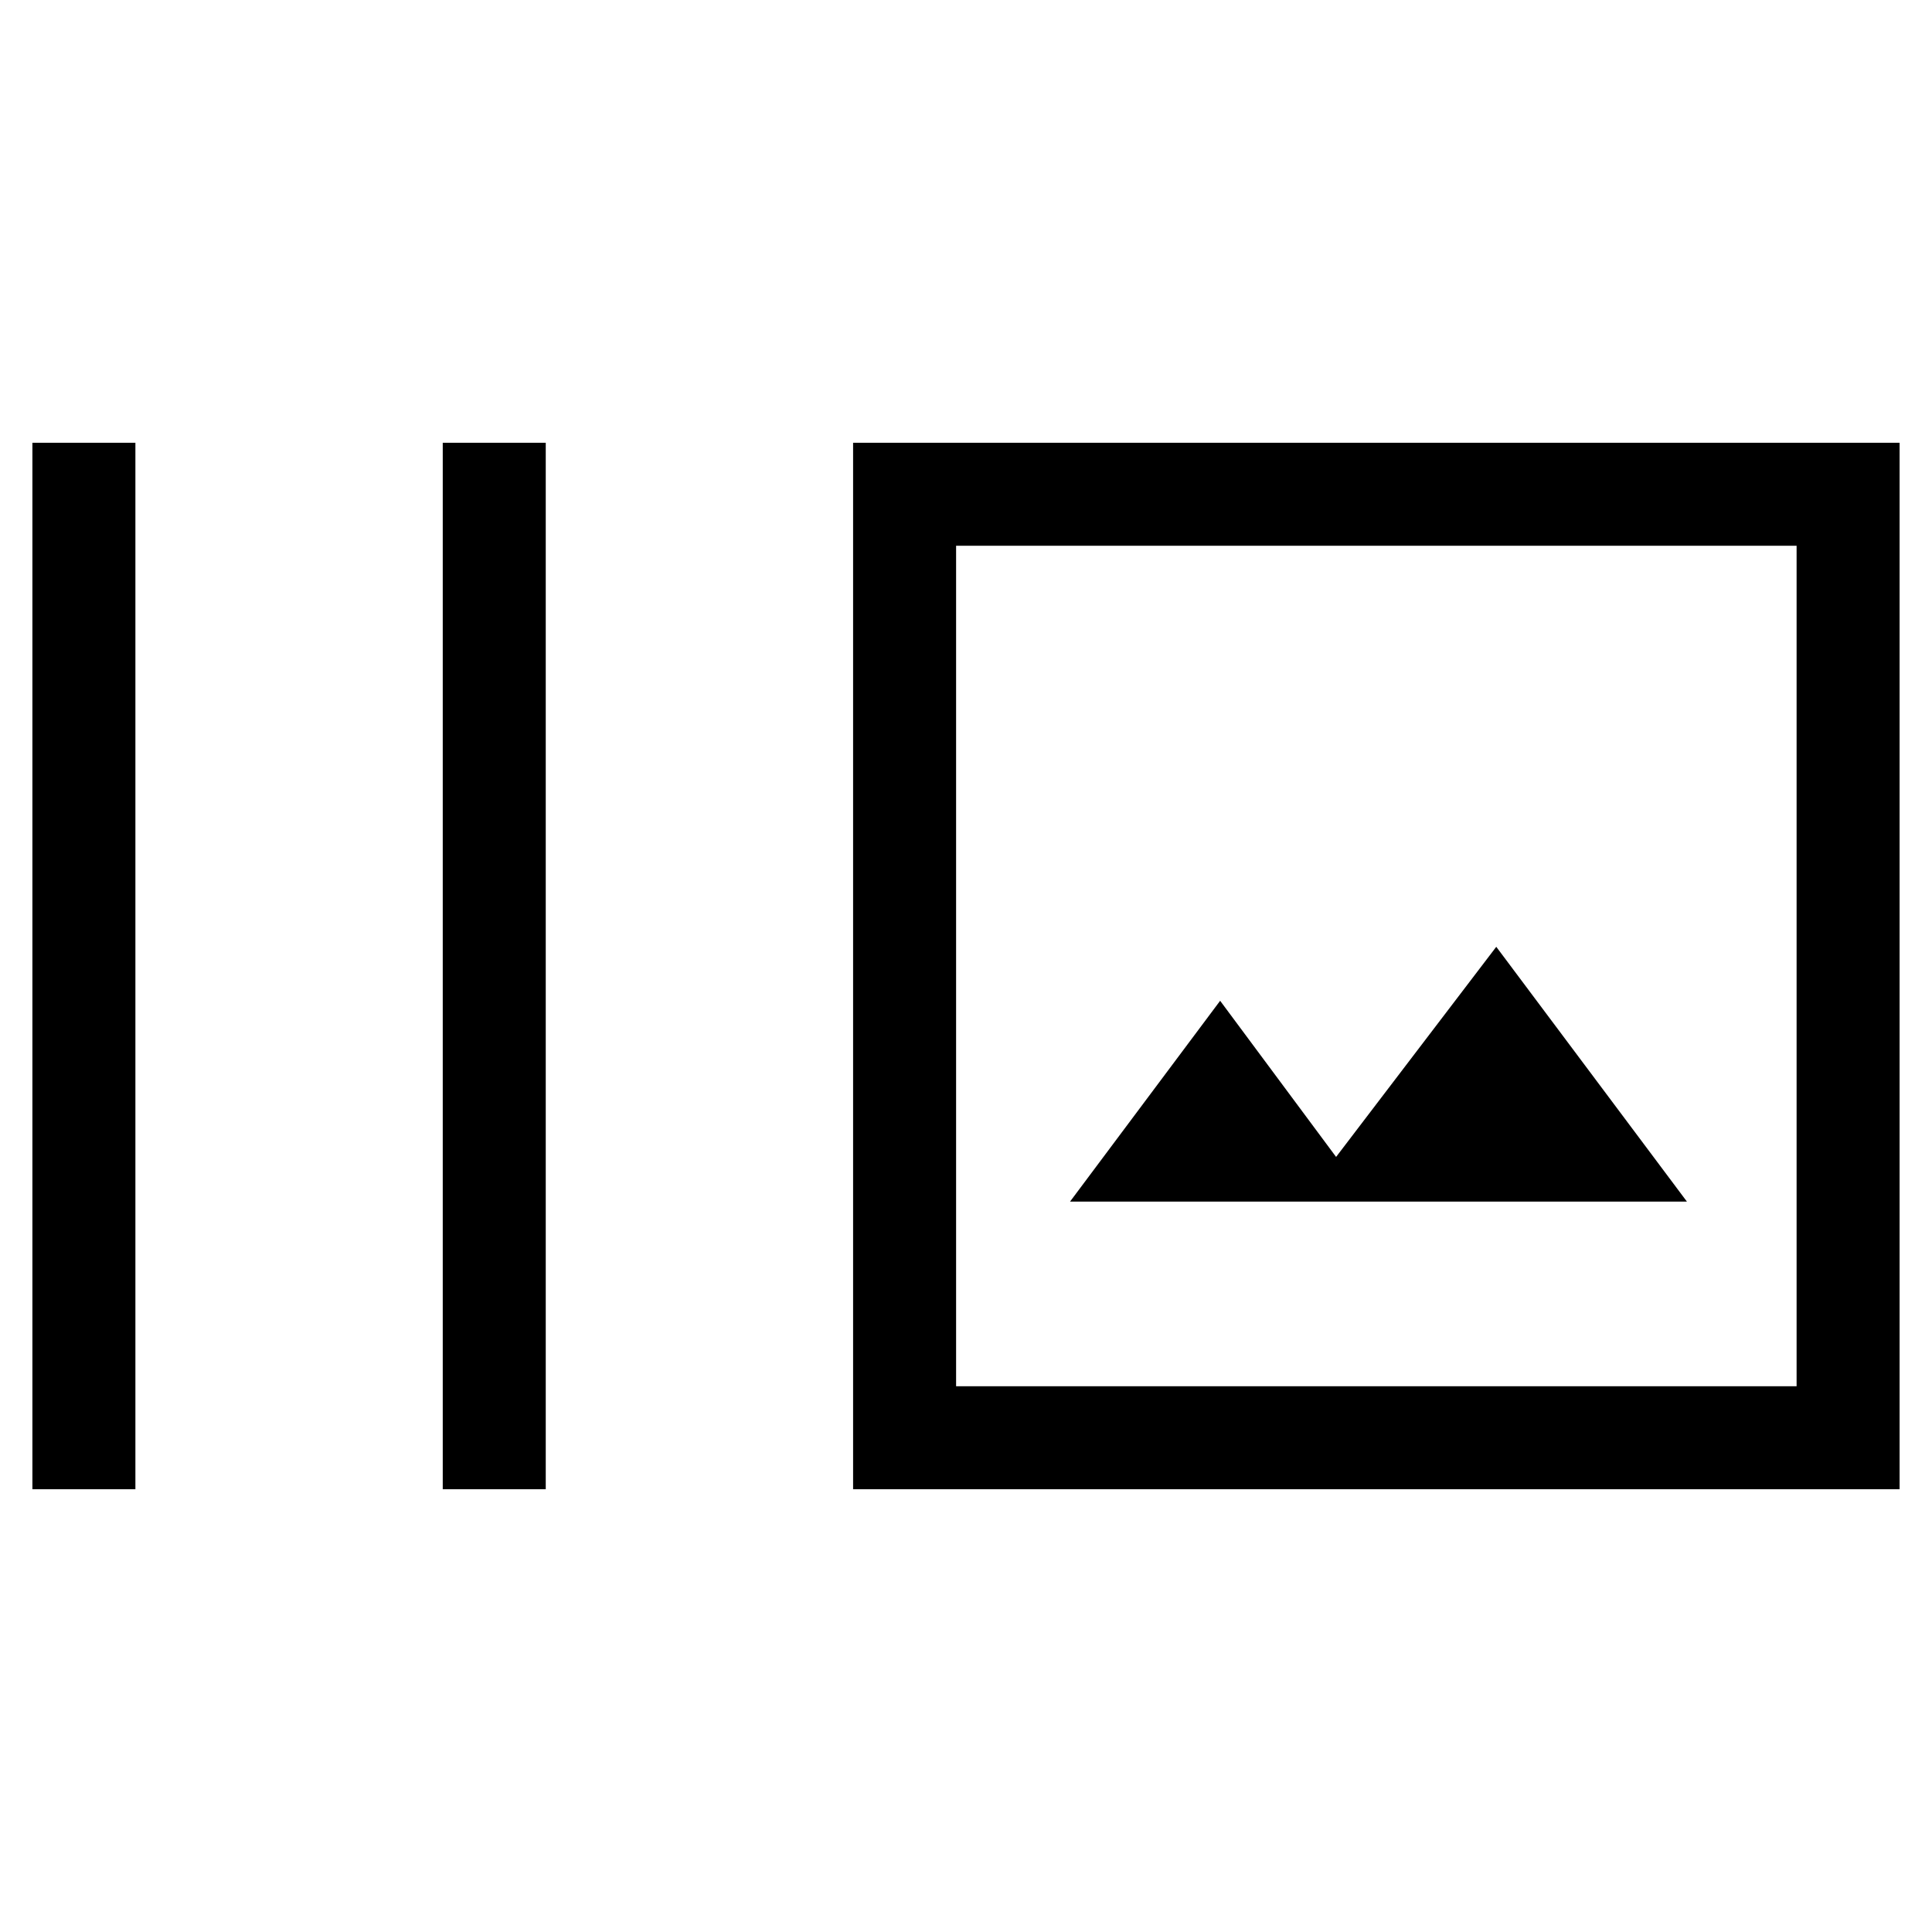 <svg xmlns="http://www.w3.org/2000/svg" height="40" viewBox="0 -960 960 960" width="40"><path d="M16.1-220v-520h51.18v520H16.1Zm203.9 0v-520h51.18v520H220Zm203.9 0v-520h520v520h-520Zm51.18-51.18h417.64v-417.64H475.08v417.64Zm56.61-91.74h306.54l-94.74-126.62-79.59 104.41-57.62-77.59-74.59 99.8Zm-56.61 91.74v-417.64 417.64Z"/></svg>
